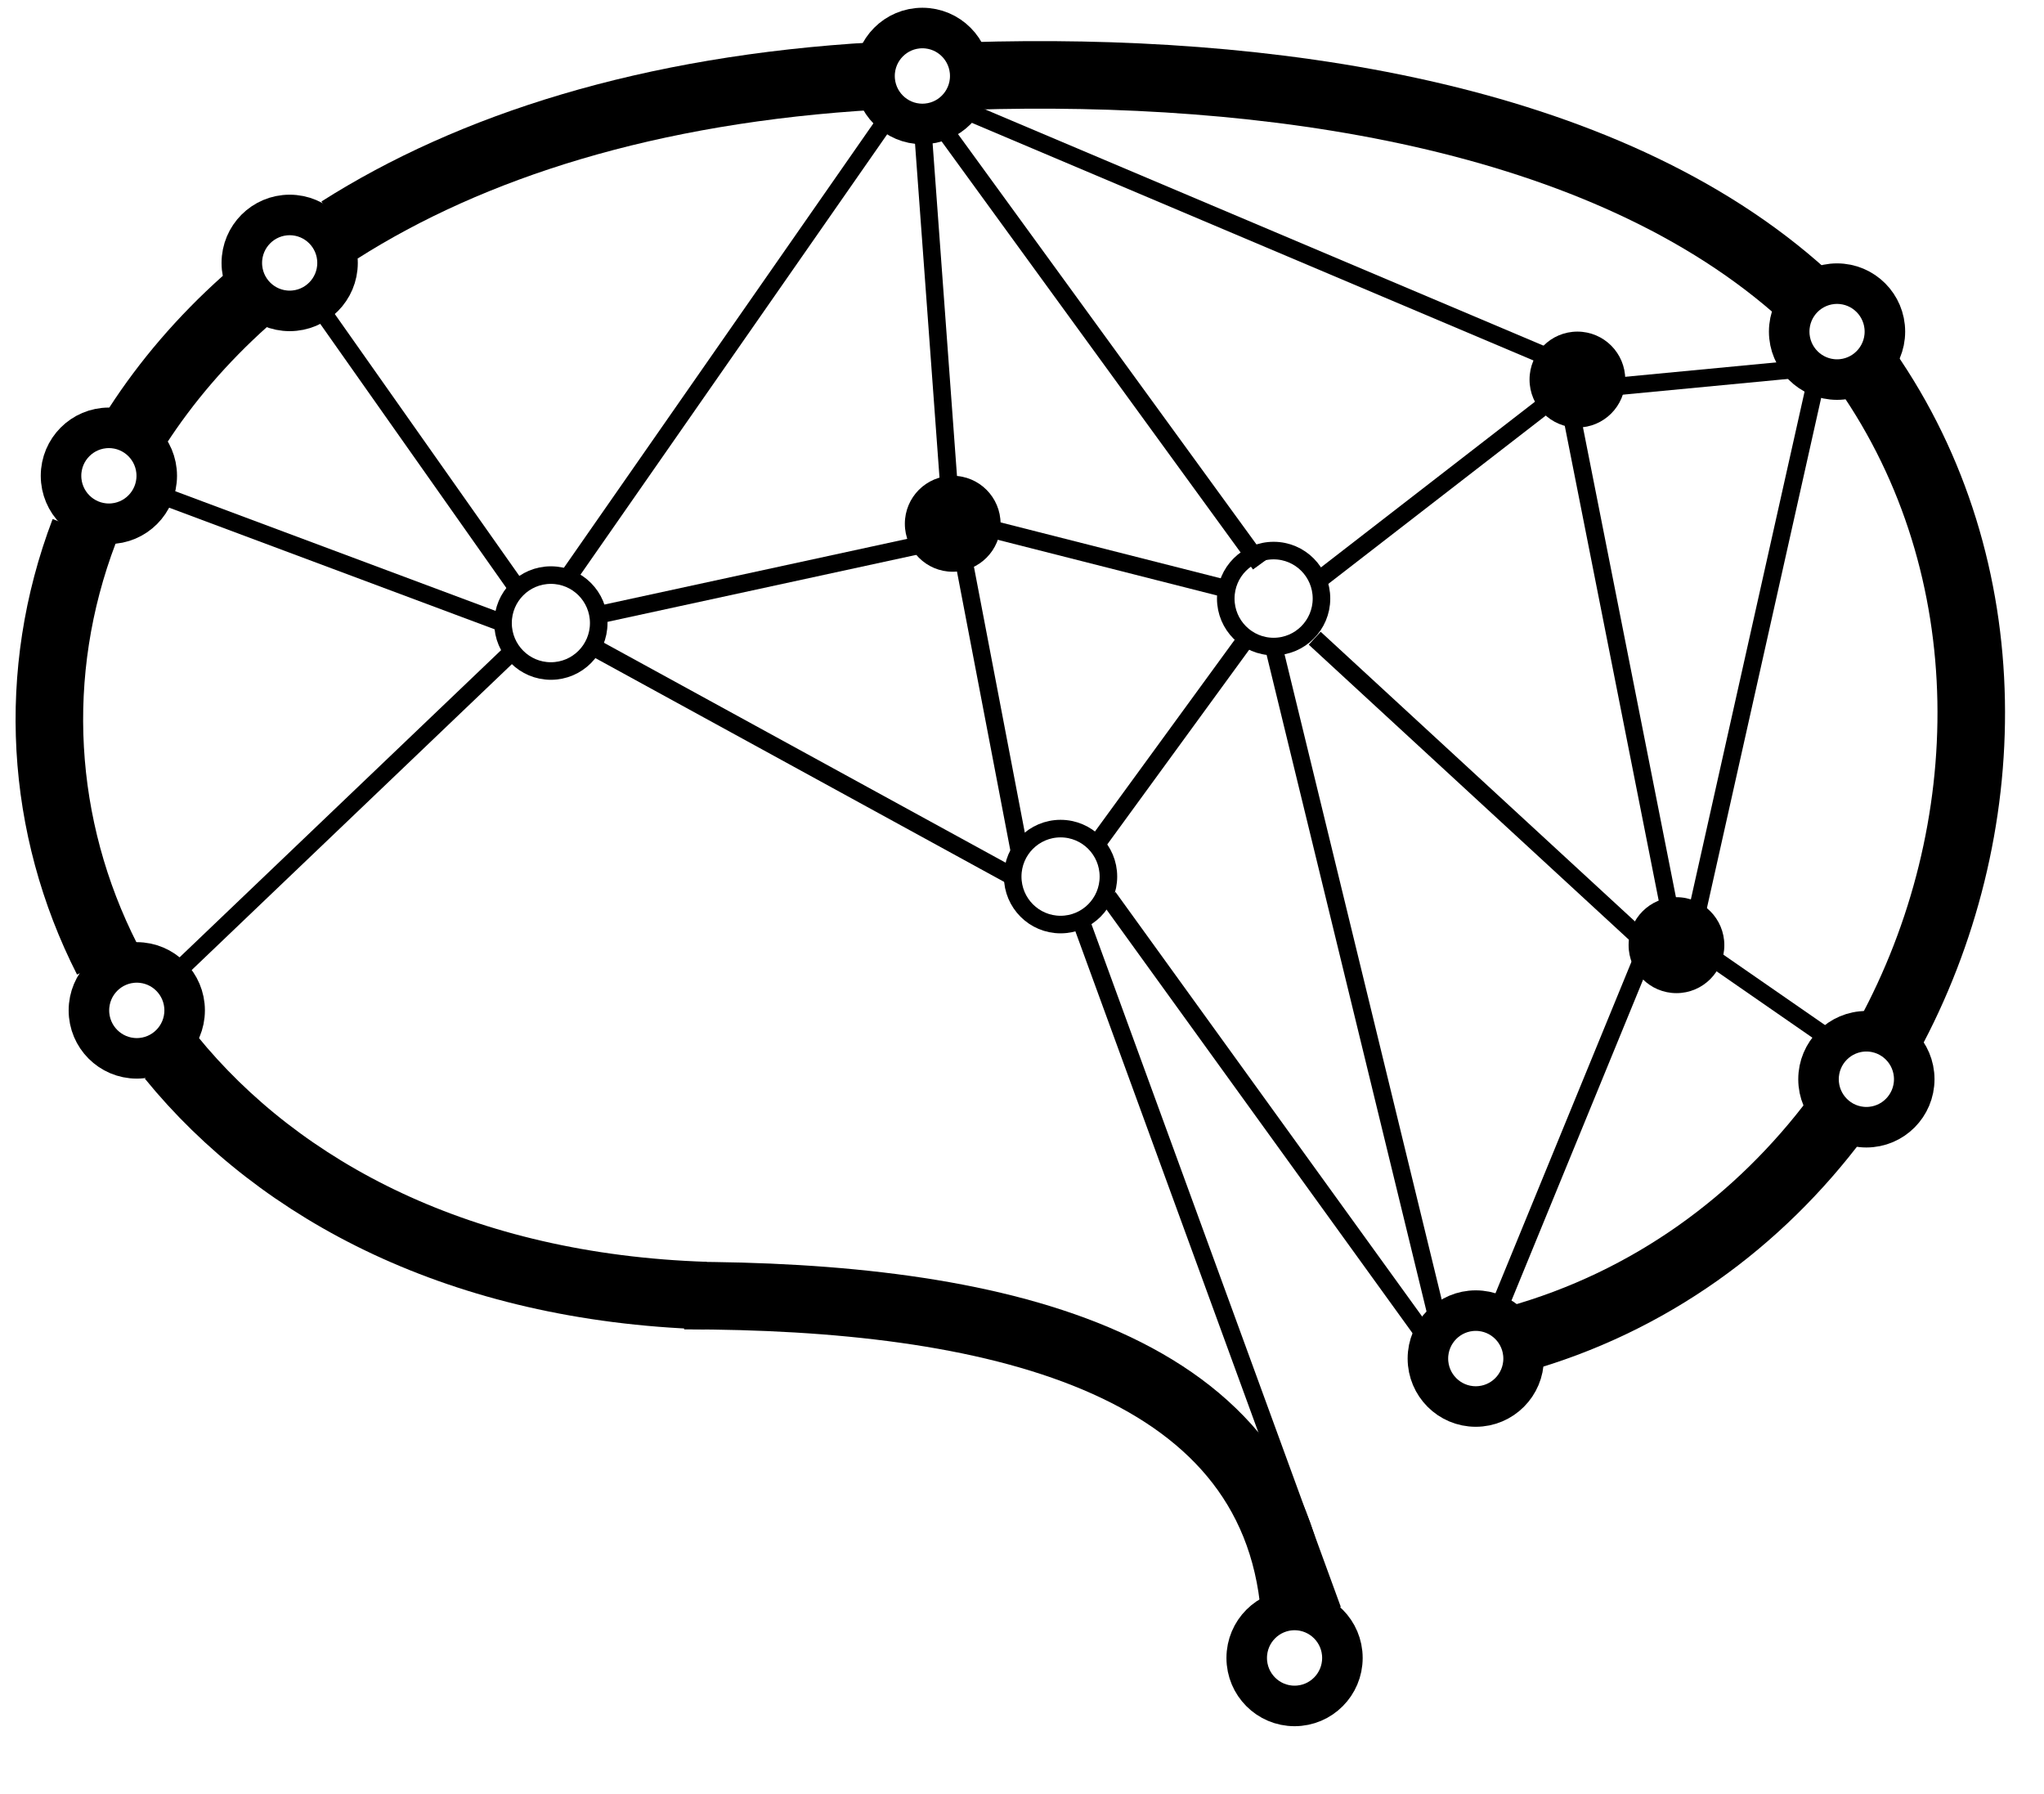 <?xml version="1.0" encoding="UTF-8"?>
<svg width="147px" height="129px" viewBox="0 0 147 129" version="1.1" xmlns="http://www.w3.org/2000/svg" xmlns:xlink="http://www.w3.org/1999/xlink">
    <!-- Generator: Sketch 51.2 (57519) - http://www.bohemiancoding.com/sketch -->
    <title>Logo / Blue Brain</title>
    <desc>Created with Sketch.</desc>
    <defs></defs>
    <g id="Logo-/-Blue-Brain" stroke="none" stroke-width="1" fill="none" fill-rule="evenodd">
        <g id="Group" transform="translate(3, 2)">
            <g id="Group-8-Copy-2">
                <path d="M126.682,19.407 C127.305,18.783 128.166,18.397 129.116,18.397 C131.017,18.397 132.558,19.941 132.558,21.847 C132.558,23.751 131.017,25.296 129.116,25.296 C127.216,25.296 125.675,23.752 125.675,21.847 C125.675,20.894 126.06,20.03 126.682,19.407" id="Shape" stroke="#000000" stroke-width="2.915"></path>
                <ellipse id="Oval" stroke="#000000" stroke-width="2.915" cx="131.226" cy="75.608" rx="3.442" ry="3.45"></ellipse>
                <ellipse id="Oval" stroke="#000000" stroke-width="2.915" cx="90.102" cy="117.224" rx="3.441" ry="3.45"></ellipse>
                <path d="M90.102,113.774 C88.572,95.695 68.151,91.166 46.2,91.166" id="Shape" stroke="#000000" stroke-width="4.858"></path>
                <path d="M126.824,19.275 C112.336,6.1 87.836,2.806 66.778,3.464" id="Shape" stroke="#000000" stroke-width="4.858"></path>
                <path d="M132.816,72.549 C140.843,57.784 141.176,38.87 131.212,24.572" id="Shape" stroke="#000000" stroke-width="4.858"></path>
                <path d="M106.021,94.323 C115.682,91.632 123.529,85.802 129.117,78.329" id="Shape" stroke="#000000" stroke-width="4.858"></path>
                <path d="M9.298,74.028 C17.176,83.709 30.215,90.589 47.751,91.166" id="Shape" stroke="#000000" stroke-width="4.858"></path>
                <path d="M3.055,36.188 C-0.832,46.404 -0.131,57.471 4.706,66.982" id="Shape" stroke="#000000" stroke-width="4.858"></path>
                <path d="M14.645,19.644 C11.534,22.426 8.954,25.455 6.89,28.643" id="Shape" stroke="#000000" stroke-width="4.858"></path>
                <path d="M59.967,3.464 C43.625,4.41 30.859,8.544 21.419,14.54" id="Shape" stroke="#000000" stroke-width="4.858"></path>
                <ellipse id="Oval" stroke="#000000" stroke-width="2.915" cx="103.133" cy="95.695" rx="3.441" ry="3.448"></ellipse>
                <ellipse id="Oval" stroke="#000000" stroke-width="1.263" cx="73.273" cy="61.035" rx="3.442" ry="3.45"></ellipse>
                <ellipse id="Oval" stroke="#000000" stroke-width="1.263" cx="36.618" cy="42.804" rx="3.441" ry="3.449"></ellipse>
                <ellipse id="Oval" stroke="#000000" stroke-width="1.263" cx="88.596" cy="41.043" rx="3.442" ry="3.451"></ellipse>
                <ellipse id="Oval" stroke="#000000" stroke-width="2.915" cx="63.336" cy="3.464" rx="3.442" ry="3.449"></ellipse>
                <ellipse id="Oval" fill="#000000" fill-rule="nonzero" cx="117.568" cy="65.967" rx="3.442" ry="3.45"></ellipse>
                <ellipse id="Oval" fill="#000000" fill-rule="nonzero" cx="110.443" cy="25.295" rx="3.442" ry="3.449"></ellipse>
                <ellipse id="Oval" fill="#000000" fill-rule="nonzero" cx="65.517" cy="35.664" rx="3.442" ry="3.45"></ellipse>
                <path d="M63.336,6.913 L65.518,36.685" id="Shape" stroke="#000000" stroke-width="1.263"></path>
                <path d="M65.518,36.685 L40.059,42.208" id="Shape" stroke="#000000" stroke-width="1.263"></path>
                <path d="M66.781,35.664 L85.154,40.33" id="Shape" stroke="#000000" stroke-width="1.263"></path>
                <path d="M92.038,39.57 L109.648,25.94" id="Shape" stroke="#000000" stroke-width="1.263"></path>
                <path d="M109.648,25.94 L117.568,65.967" id="Shape" stroke="#000000" stroke-width="1.263"></path>
                <path d="M111.675,25.94 L126.015,24.573" id="Shape" stroke="#000000" stroke-width="1.263"></path>
                <path d="M91.552,43.895 L115.503,65.967" id="Shape" stroke="#000000" stroke-width="1.263"></path>
                <path d="M115.503,65.967 L104.589,92.572" id="Shape" stroke="#000000" stroke-width="1.263"></path>
                <path d="M118.845,65.967 L128.519,72.667" id="Shape" stroke="#000000" stroke-width="1.263"></path>
                <path d="M75.838,58.74 L86.66,43.895" id="Shape" stroke="#000000" stroke-width="1.263"></path>
                <path d="M87.623,38.581 L63.994,6.1" id="Shape" stroke="#000000" stroke-width="1.263"></path>
                <path d="M66.778,6.1 L110.443,24.573" id="Shape" stroke="#000000" stroke-width="1.263"></path>
                <path d="M88.596,44.494 L100.521,93.453" id="Shape" stroke="#000000" stroke-width="1.263"></path>
                <path d="M76.715,62.517 L99.691,94.323" id="Shape" stroke="#000000" stroke-width="1.263"></path>
                <path d="M74.833,64.485 L92.836,113.774" id="Shape" stroke="#000000" stroke-width="1.263"></path>
                <path d="M70.325,59.261 L65.808,35.664" id="Shape" stroke="#000000" stroke-width="1.263"></path>
                <path d="M39.616,44.494 L69.832,61.035" id="Shape" stroke="#000000" stroke-width="1.263"></path>
                <path d="M37.806,39.57 L61.119,6.1" id="Shape" stroke="#000000" stroke-width="1.263"></path>
                <path d="M127.784,24.573 L118.845,64.485" id="Shape" stroke="#000000" stroke-width="1.263"></path>
                <path d="M34.222,40.33 L19.643,19.642" id="Shape" stroke="#000000" stroke-width="1.263"></path>
                <ellipse id="Oval" stroke="#000000" stroke-width="2.915" cx="17.833" cy="16.907" rx="3.442" ry="3.449"></ellipse>
                <path d="M8.272,33.5 L33.176,42.804" id="Shape" stroke="#000000" stroke-width="1.263"></path>
                <path d="M34.222,44.494 L9.298,68.305" id="Shape" stroke="#000000" stroke-width="1.263"></path>
                <ellipse id="Oval" stroke="#000000" stroke-width="2.915" cx="4.831" cy="32.215" rx="3.442" ry="3.449"></ellipse>
                <ellipse id="Oval" stroke="#000000" stroke-width="2.915" cx="6.837" cy="70.657" rx="3.442" ry="3.449"></ellipse>
            </g>
        </g>
    </g>
</svg>